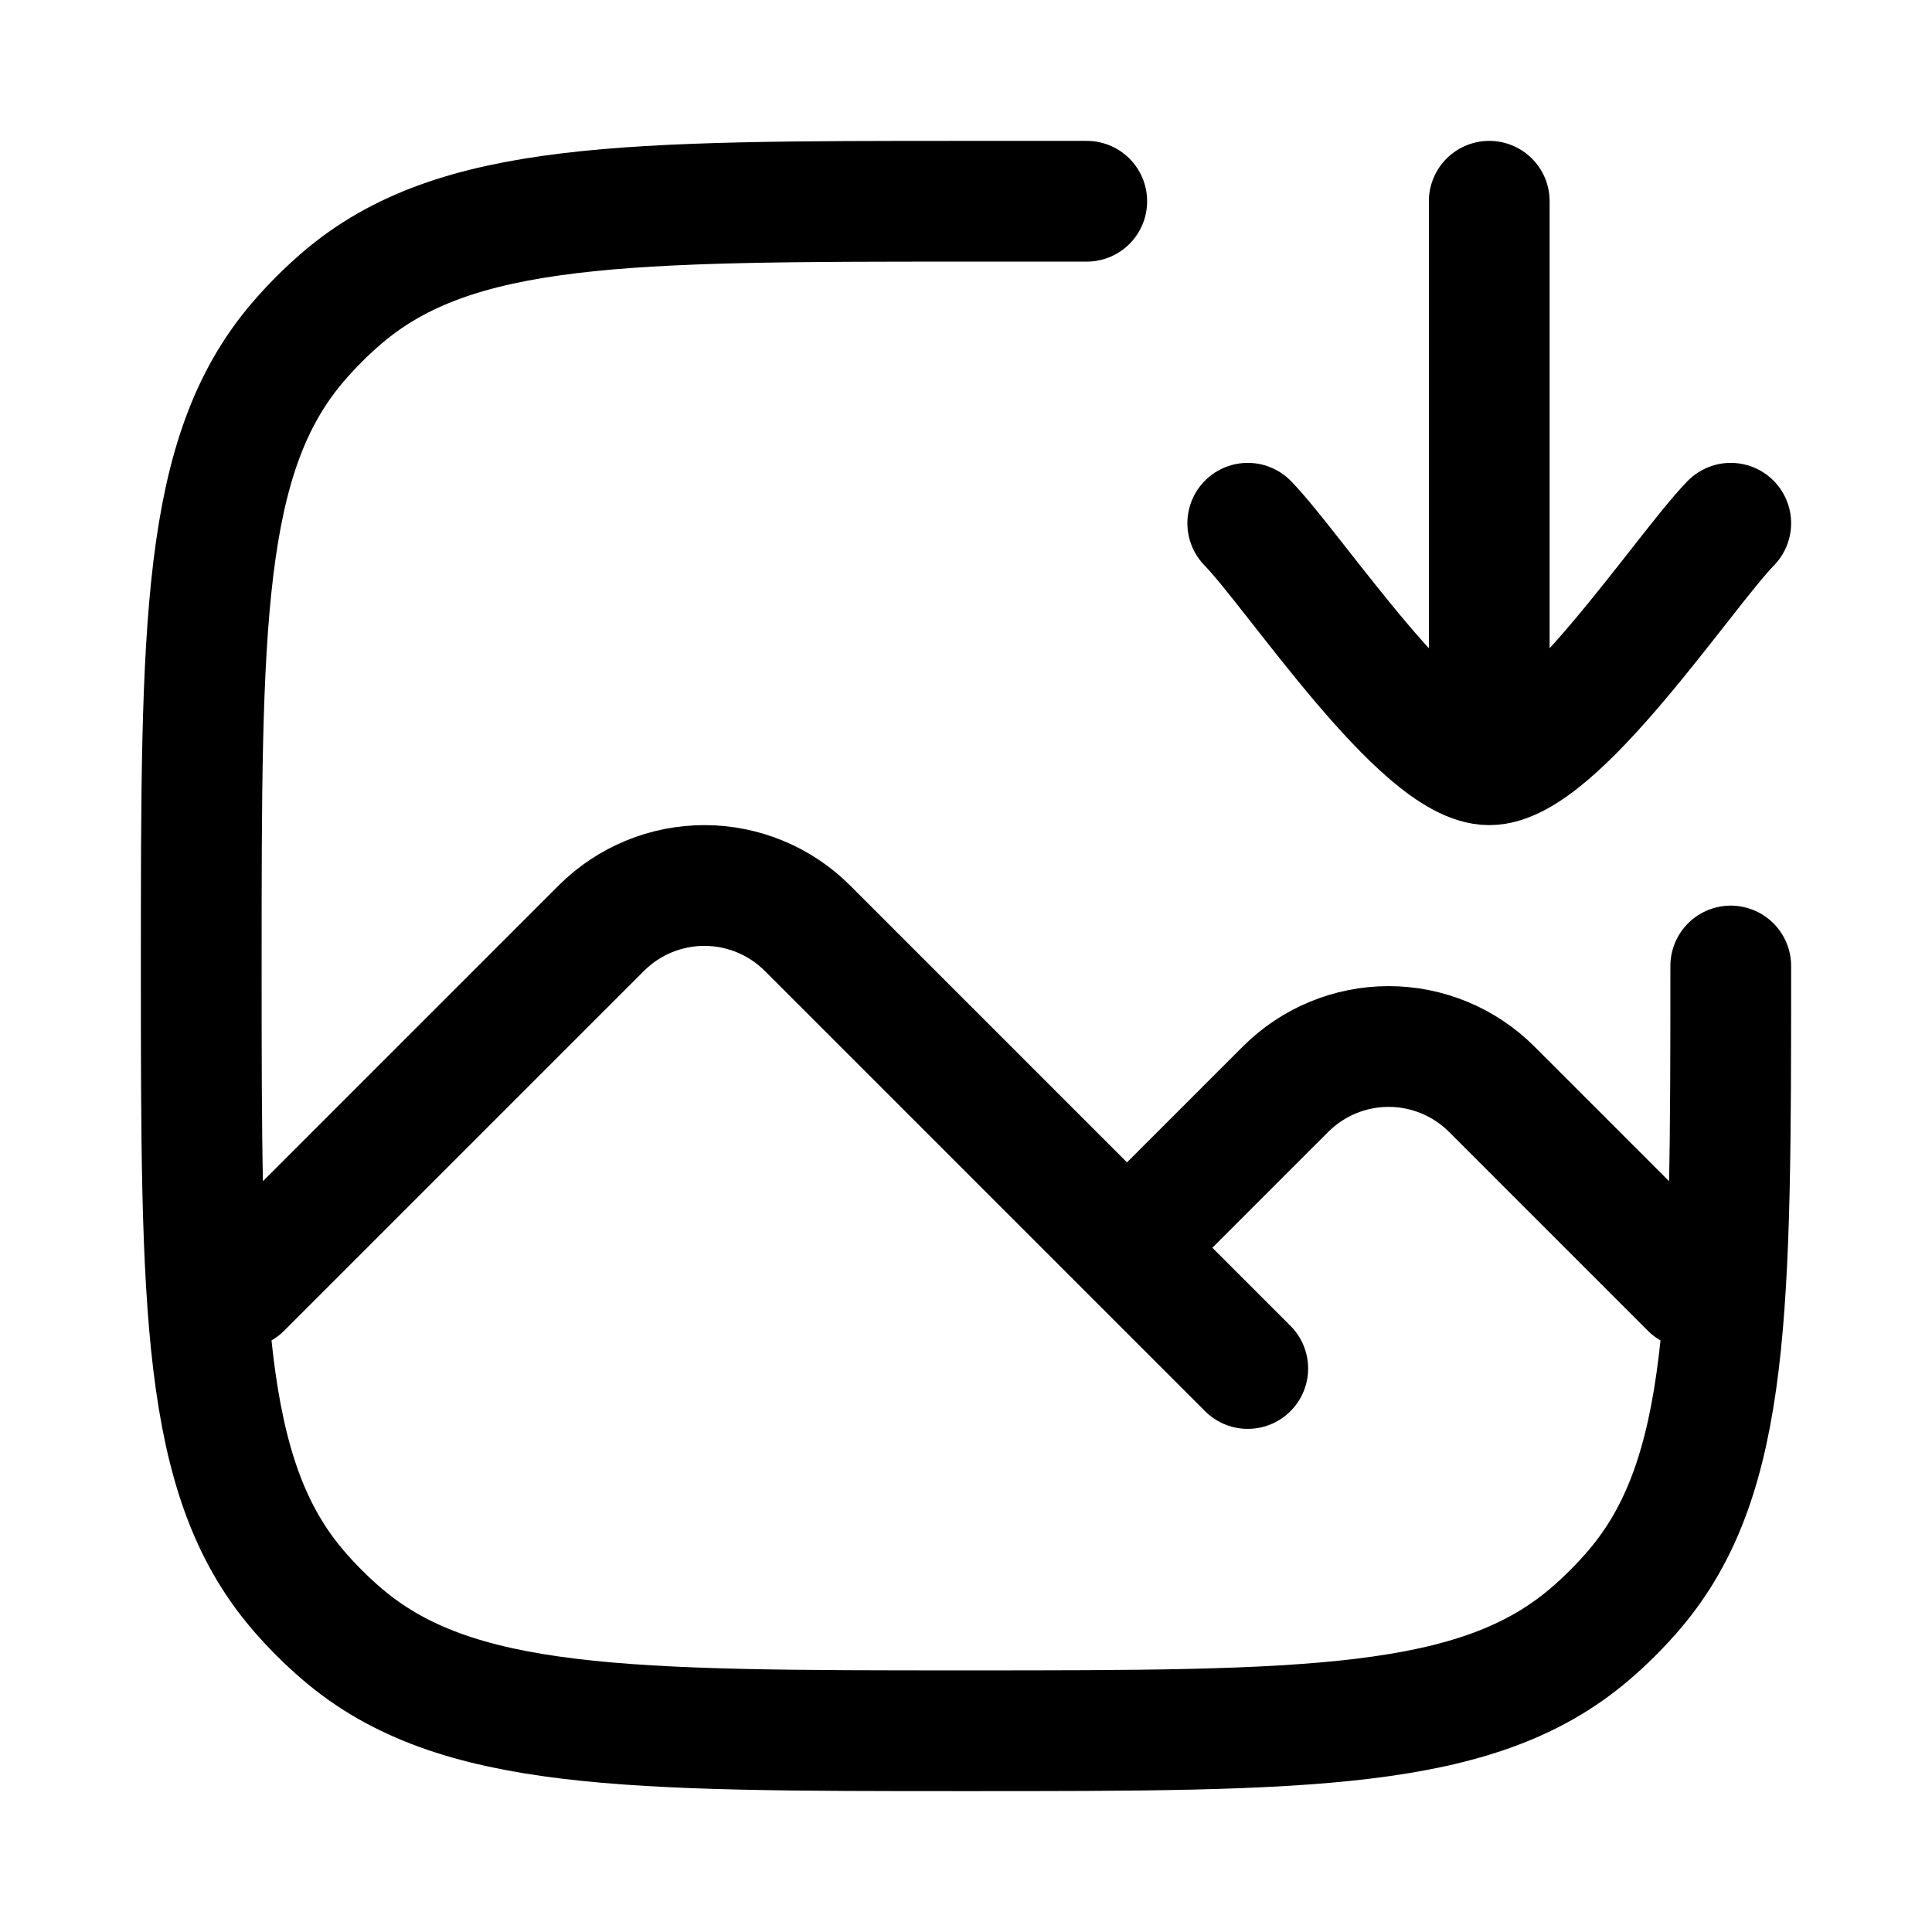 <svg viewBox="0 0 24 24" fill="none" xmlns="http://www.w3.org/2000/svg"><path d="M3 16L7.47 11.53C7.809 11.191 8.27 11 8.75 11C9.23 11 9.691 11.191 10.03 11.53L14 15.5M15.5 17L14 15.5M21 16L18.53 13.53C18.191 13.191 17.73 13 17.25 13C16.77 13 16.309 13.191 15.97 13.53L14 15.5" stroke="currentColor" stroke-width="1.5" stroke-linecap="round" stroke-linejoin="round"/><path d="M21.5 12C21.5 16.23 21.5 18.345 20.302 19.747C20.132 19.946 19.946 20.132 19.747 20.302C18.345 21.5 16.23 21.5 12 21.5C7.77 21.5 5.655 21.5 4.253 20.302C4.054 20.132 3.868 19.946 3.698 19.747C2.5 18.345 2.5 16.23 2.5 12C2.5 7.77 2.5 5.655 3.698 4.253C3.868 4.054 4.054 3.868 4.253 3.698C5.655 2.5 7.77 2.5 12 2.5H13.5" stroke="currentColor" stroke-width="1.5" stroke-linecap="round" stroke-linejoin="round"/><path d="M21.5 6.5C20.91 7.107 19.34 9.5 18.5 9.5C17.66 9.5 16.09 7.107 15.5 6.5M18.5 9V2.5" stroke="currentColor" stroke-width="1.5" stroke-linecap="round" stroke-linejoin="round"/></svg>